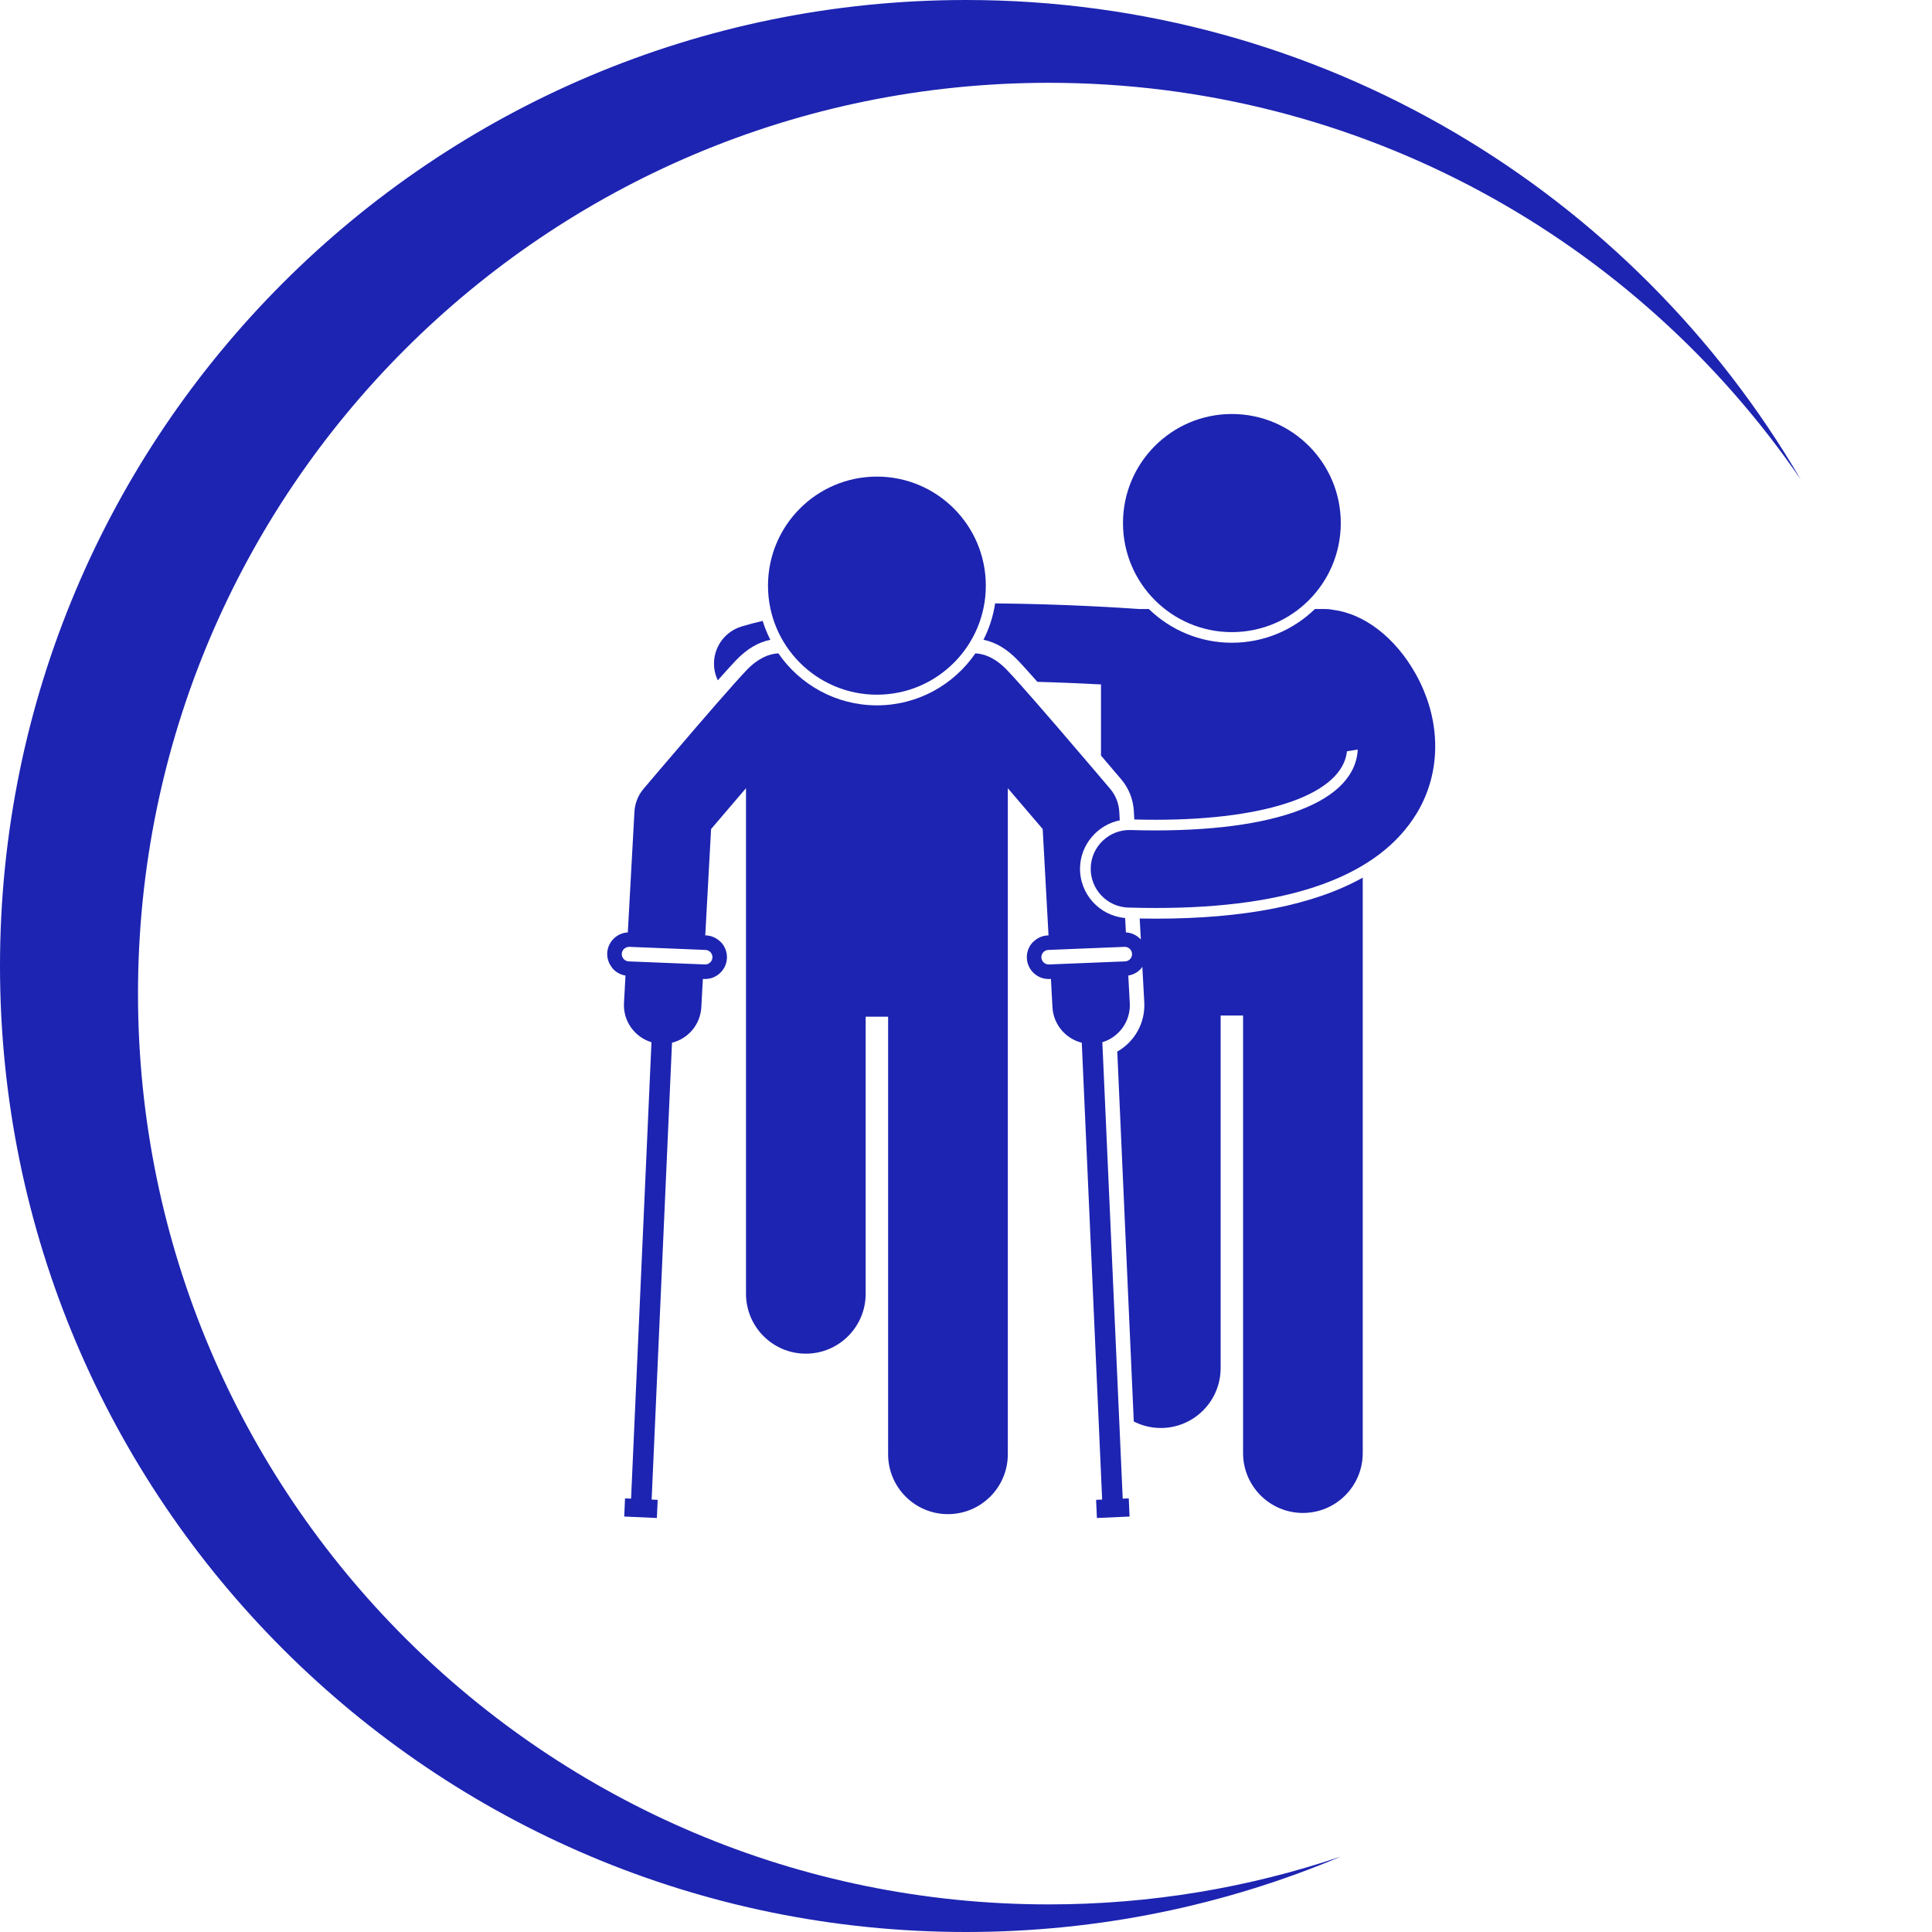 <svg width="70" height="70" viewBox="0 0 70 70" fill="none" xmlns="http://www.w3.org/2000/svg">
<path fill-rule="evenodd" clip-rule="evenodd" d="M65.242 17.37C59.296 8.693 49.313 3 38 3C19.775 3 5 17.775 5 36C5 54.225 19.775 69 38 69C41.703 69 45.263 68.39 48.585 67.266C44.408 69.027 39.818 70 35 70C15.67 70 0 54.33 0 35C0 15.67 15.67 0 35 0C47.901 0 59.172 6.98 65.242 17.37Z" fill="#1D24B1"/>
<path d="M36.874 23.918C36.995 24.045 37.156 24.221 37.367 24.458C37.434 24.533 37.508 24.616 37.585 24.704C38.484 24.73 39.279 24.766 39.891 24.798V27.375C40.322 27.88 40.624 28.237 40.628 28.241C40.897 28.558 41.058 28.964 41.081 29.382L41.098 29.691C41.357 29.698 41.615 29.702 41.864 29.702C45.98 29.702 48.639 28.75 48.803 27.22L49.191 27.157C49.19 27.192 49.19 27.226 49.186 27.261C48.982 29.17 45.909 30.222 40.964 30.074C40.194 30.05 39.543 30.661 39.519 31.437C39.497 32.212 40.106 32.86 40.88 32.883C41.22 32.893 41.551 32.898 41.876 32.898C46.778 32.898 49.958 31.743 51.336 29.459C51.838 28.626 52.055 27.674 51.989 26.706C51.937 25.93 51.702 25.144 51.285 24.403C50.546 23.092 49.425 22.236 48.298 22.095C48.209 22.076 48.116 22.066 48.021 22.066H47.642C46.862 22.822 45.801 23.288 44.633 23.288C43.465 23.288 42.404 22.822 41.624 22.066H41.27C40.711 22.026 38.599 21.885 36.055 21.862C35.985 22.33 35.84 22.773 35.633 23.18C36.07 23.268 36.486 23.513 36.873 23.918L36.874 23.918Z" fill="#1D24B1"/>
<path d="M26.672 23.918C27.059 23.513 27.475 23.268 27.911 23.181C27.8 22.963 27.706 22.734 27.633 22.496C27.363 22.559 27.104 22.627 26.862 22.701C26.121 22.928 25.704 23.714 25.931 24.456C25.952 24.523 25.979 24.587 26.008 24.649C26.067 24.582 26.125 24.517 26.178 24.457C26.39 24.221 26.551 24.045 26.672 23.918H26.672Z" fill="#1D24B1"/>
<path d="M22.154 35.029C22.172 35.055 22.189 35.081 22.211 35.105C22.332 35.236 22.49 35.318 22.663 35.346L22.608 36.341C22.572 37.002 22.998 37.579 23.604 37.762L22.865 54.299L22.646 54.289L22.617 54.947L23.8 55L23.829 54.342L23.61 54.332L24.348 37.78C24.93 37.635 25.375 37.126 25.41 36.495L25.466 35.468L25.518 35.47L25.549 35.471C25.718 35.471 25.872 35.417 26 35.328C26.196 35.191 26.328 34.969 26.338 34.713C26.346 34.502 26.272 34.301 26.129 34.145C26.11 34.125 26.089 34.109 26.069 34.091C25.933 33.971 25.764 33.899 25.581 33.891L25.553 33.89L25.764 30.038C26.188 29.538 26.62 29.032 27.029 28.557V35.478L27.029 46.875C27.029 48.074 28 49.046 29.197 49.046C30.394 49.046 31.365 48.074 31.365 46.875V36.836H32.178V52.689C32.178 53.889 33.149 54.86 34.346 54.86C35.544 54.86 36.515 53.889 36.515 52.689V28.558C36.923 29.033 37.355 29.539 37.779 30.038L37.99 33.89L37.962 33.892C37.779 33.899 37.61 33.971 37.474 34.092C37.454 34.109 37.432 34.125 37.413 34.146C37.27 34.301 37.196 34.502 37.205 34.713C37.215 34.97 37.347 35.192 37.542 35.328C37.67 35.418 37.825 35.471 37.993 35.471L38.077 35.468L38.133 36.495C38.168 37.126 38.613 37.635 39.195 37.78L39.933 54.332L39.714 54.342L39.743 55L40.926 54.947L40.897 54.289L40.678 54.299L39.94 37.762C40.545 37.579 40.971 37.002 40.934 36.341L40.88 35.346C41.053 35.318 41.211 35.237 41.332 35.105C41.354 35.082 41.371 35.055 41.389 35.03L41.459 36.312C41.5 37.06 41.111 37.746 40.481 38.1L41.079 51.503C41.373 51.653 41.705 51.739 42.058 51.739C43.255 51.739 44.226 50.767 44.226 49.568V36.793H45.039V52.646C45.039 53.846 46.01 54.817 47.207 54.817C48.404 54.817 49.375 53.846 49.375 52.646V31.799C47.606 32.786 45.098 33.285 41.875 33.285C41.684 33.285 41.489 33.283 41.293 33.279L41.335 34.04C41.199 33.891 41.009 33.795 40.794 33.783L40.765 33.261C39.828 33.18 39.104 32.378 39.132 31.425C39.157 30.586 39.775 29.883 40.571 29.722L40.554 29.411C40.537 29.105 40.421 28.813 40.223 28.58C40.214 28.569 39.262 27.446 38.313 26.344C37.753 25.694 37.302 25.177 36.972 24.808C36.767 24.578 36.609 24.405 36.491 24.282C36.071 23.842 35.675 23.689 35.34 23.672C34.559 24.809 33.25 25.556 31.771 25.556C30.291 25.556 28.983 24.809 28.201 23.672C27.866 23.689 27.471 23.842 27.05 24.281C26.932 24.405 26.774 24.577 26.569 24.808C26.239 25.177 25.788 25.694 25.228 26.344C24.279 27.445 23.327 28.568 23.318 28.579C23.12 28.813 23.004 29.105 22.987 29.411L22.747 33.783C22.532 33.794 22.342 33.89 22.206 34.04C22.086 34.172 22.008 34.344 22 34.538C21.995 34.717 22.05 34.888 22.154 35.03L22.154 35.029ZM41.016 34.559C41.02 34.629 40.994 34.696 40.947 34.748C40.898 34.8 40.834 34.83 40.764 34.833L38.004 34.944L37.994 34.944C37.855 34.944 37.737 34.831 37.731 34.691C37.728 34.622 37.753 34.554 37.801 34.502C37.849 34.45 37.914 34.42 37.983 34.418L40.754 34.306C40.893 34.306 41.011 34.42 41.016 34.559H41.016ZM22.801 34.306H22.801L25.561 34.418C25.63 34.42 25.695 34.45 25.743 34.502C25.791 34.554 25.816 34.621 25.813 34.691C25.808 34.831 25.69 34.944 25.55 34.944L22.78 34.833C22.71 34.83 22.645 34.8 22.598 34.748C22.55 34.696 22.525 34.629 22.528 34.559C22.533 34.42 22.651 34.306 22.801 34.306H22.801Z" fill="#1D24B1"/>
<path d="M35.718 21.219C35.718 23.401 33.951 25.17 31.772 25.17C29.593 25.17 27.826 23.401 27.826 21.219C27.826 19.037 29.593 17.268 31.772 17.268C33.951 17.268 35.718 19.037 35.718 21.219Z" fill="#1D24B1"/>
<path d="M48.579 18.951C48.579 21.134 46.812 22.903 44.633 22.903C42.454 22.903 40.688 21.134 40.688 18.951C40.688 16.769 42.454 15 44.633 15C46.812 15 48.579 16.769 48.579 18.951Z" fill="#1D24B1"/>
</svg>
